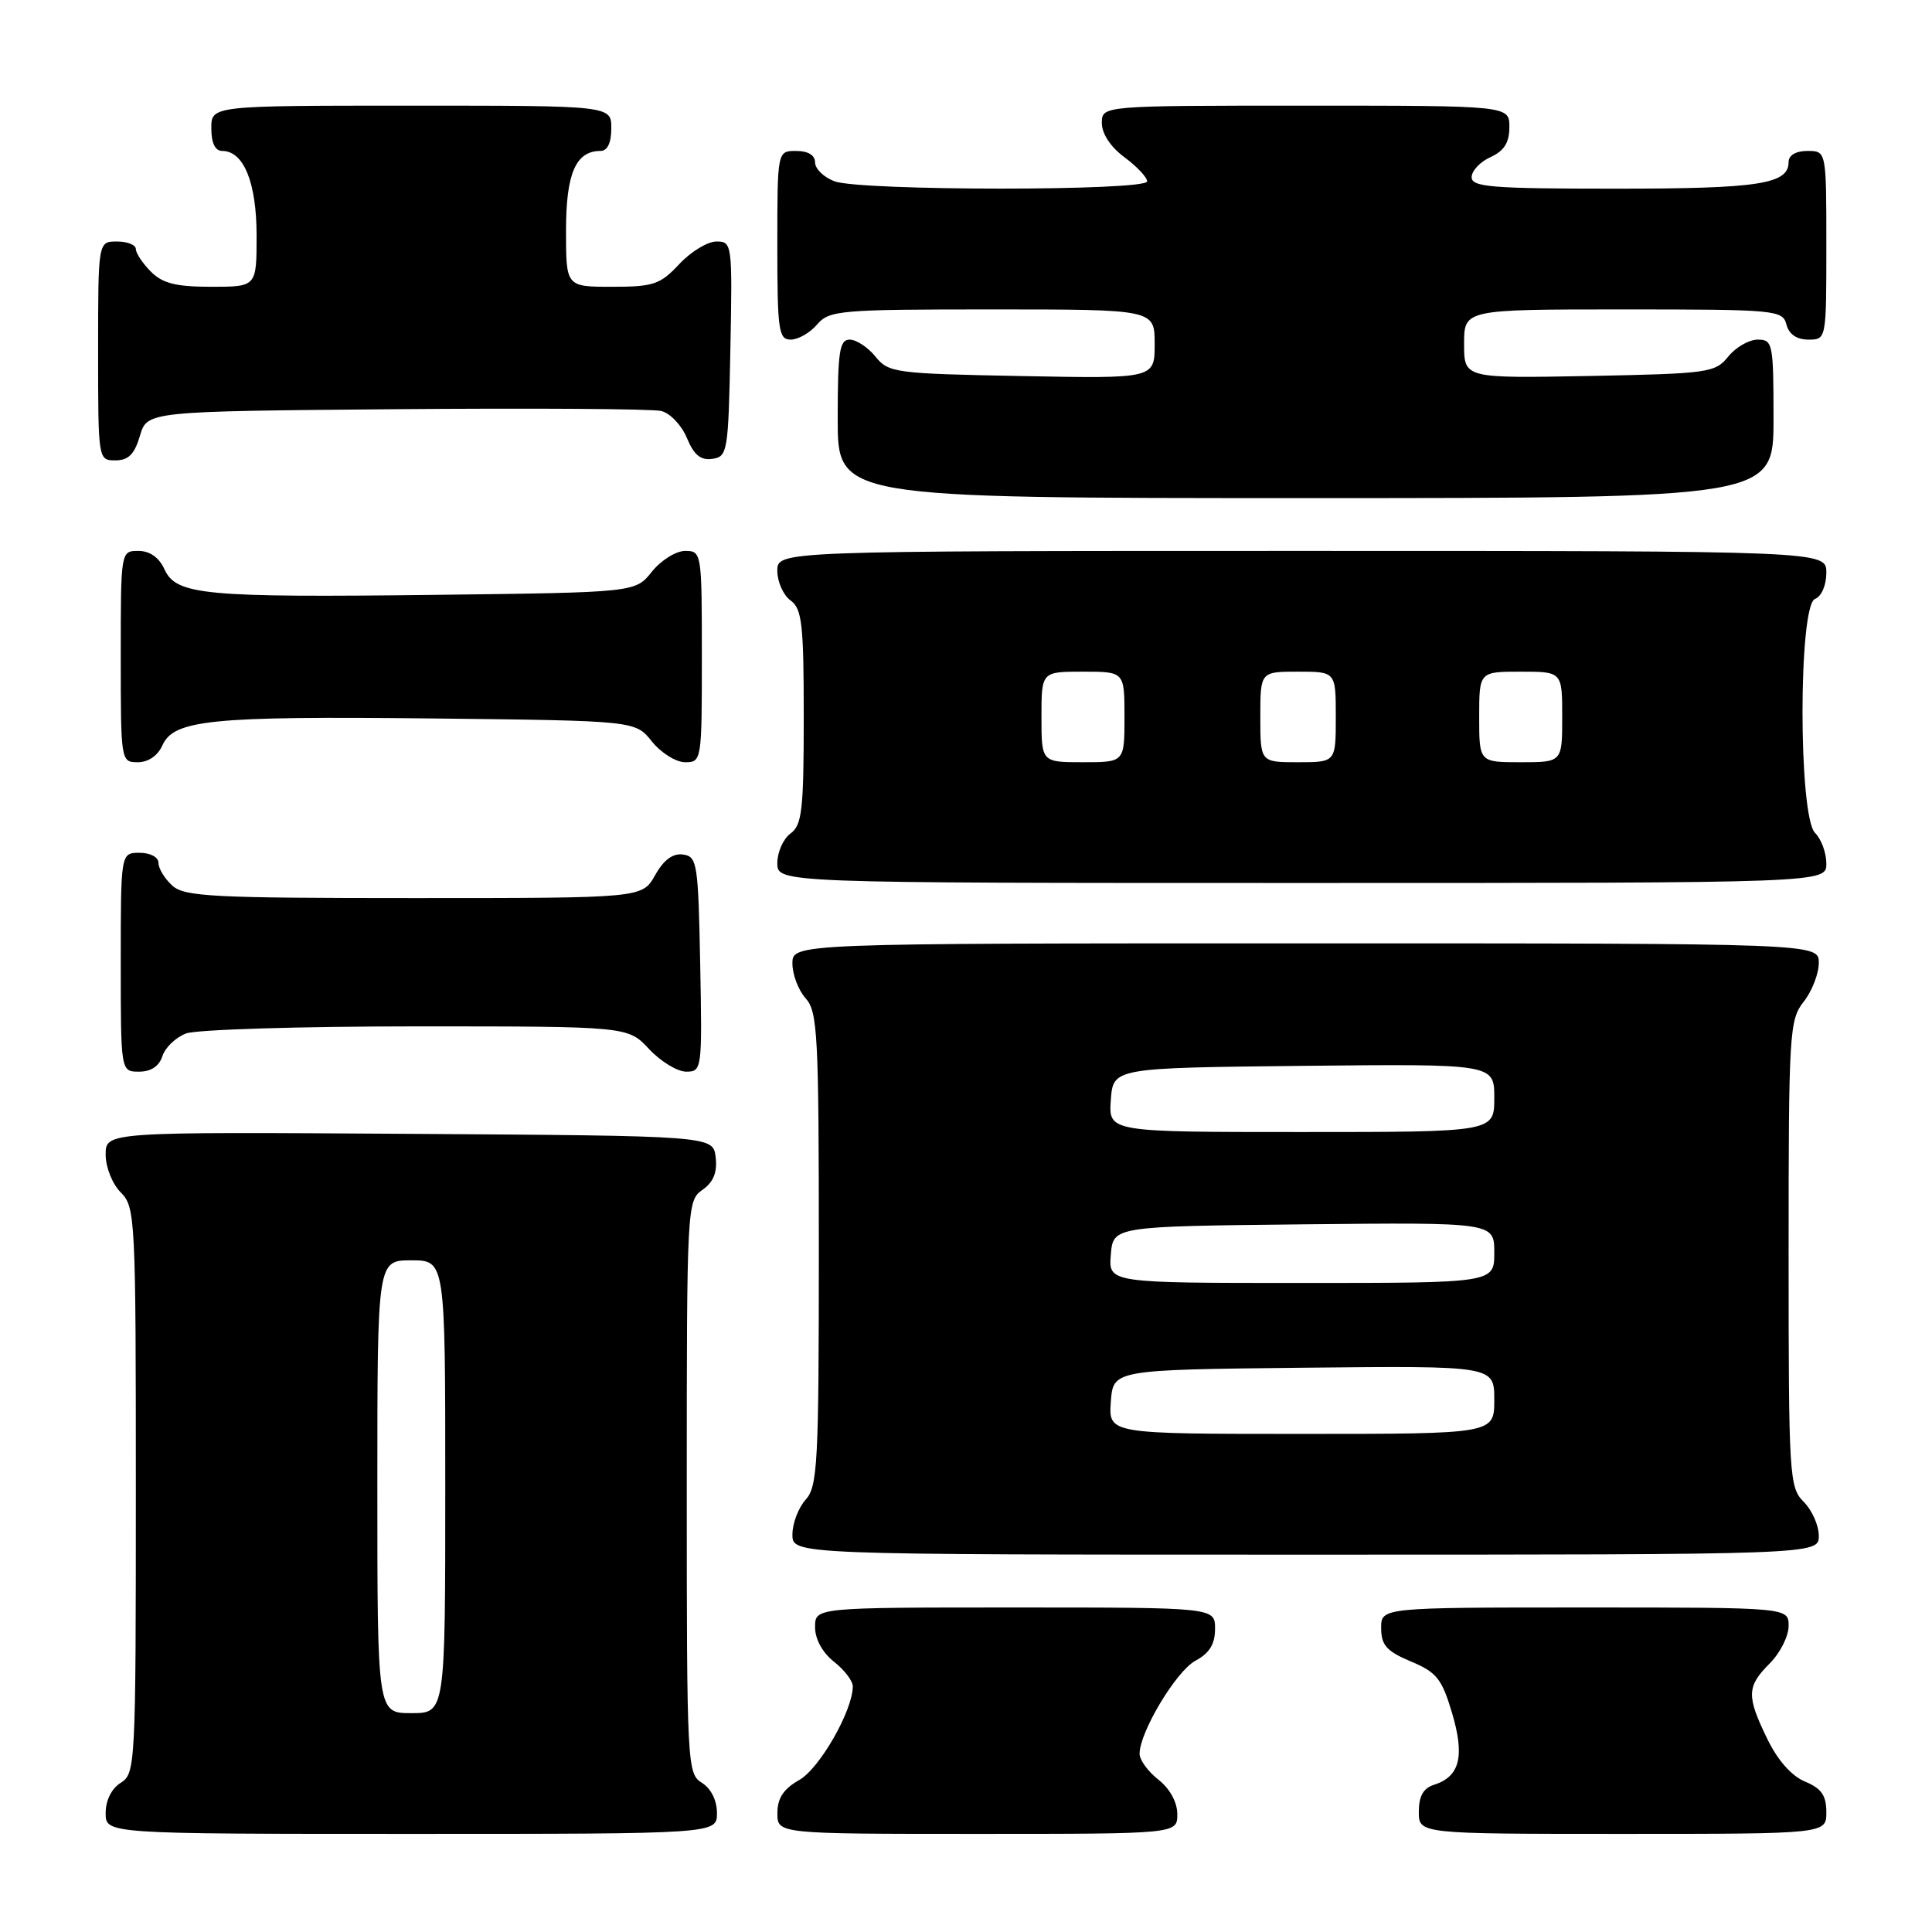 <?xml version="1.0" encoding="UTF-8" standalone="no"?>
<!DOCTYPE svg PUBLIC "-//W3C//DTD SVG 1.1//EN" "http://www.w3.org/Graphics/SVG/1.1/DTD/svg11.dtd" >
<svg xmlns="http://www.w3.org/2000/svg" xmlns:xlink="http://www.w3.org/1999/xlink" version="1.1" viewBox="0 0 256 256">
 <g >
 <path fill="currentColor"
d=" M 95.00 240.24 C 95.00 238.56 94.22 236.99 93.00 236.23 C 91.06 235.02 91.00 233.90 91.00 197.05 C 91.00 159.78 91.04 159.09 93.08 157.66 C 94.53 156.64 95.06 155.36 94.83 153.35 C 94.50 150.50 94.50 150.50 54.25 150.24 C 14.00 149.98 14.00 149.98 14.00 152.99 C 14.00 154.67 14.89 156.89 16.00 158.00 C 17.93 159.93 18.00 161.33 18.00 197.49 C 18.00 233.90 17.94 235.02 16.00 236.23 C 14.78 236.99 14.00 238.56 14.00 240.24 C 14.00 243.00 14.00 243.00 54.50 243.00 C 95.00 243.00 95.00 243.00 95.00 240.24 Z  M 156.00 240.39 C 156.00 238.81 155.02 237.02 153.50 235.82 C 152.12 234.74 151.00 233.20 151.00 232.39 C 151.00 229.51 155.86 221.41 158.41 220.05 C 160.26 219.06 161.00 217.85 161.00 215.83 C 161.00 213.00 161.00 213.00 134.50 213.00 C 108.00 213.00 108.00 213.00 108.00 215.61 C 108.00 217.19 108.98 218.98 110.50 220.18 C 111.88 221.26 113.00 222.73 113.00 223.45 C 113.00 226.64 108.62 234.31 105.92 235.85 C 103.82 237.04 103.01 238.26 103.01 240.25 C 103.00 243.00 103.00 243.00 129.50 243.00 C 156.00 243.00 156.00 243.00 156.00 240.39 Z  M 242.00 240.12 C 242.00 237.91 241.35 236.97 239.18 236.07 C 237.39 235.33 235.55 233.25 234.18 230.42 C 231.40 224.72 231.44 223.47 234.50 220.41 C 235.88 219.03 237.00 216.80 237.00 215.45 C 237.00 213.00 237.00 213.00 210.00 213.00 C 183.00 213.00 183.00 213.00 183.01 215.75 C 183.02 218.00 183.74 218.80 186.94 220.15 C 190.37 221.58 191.06 222.45 192.41 227.00 C 194.11 232.74 193.44 235.41 190.00 236.50 C 188.60 236.94 188.00 238.01 188.00 240.07 C 188.00 243.00 188.00 243.00 215.00 243.00 C 242.00 243.00 242.00 243.00 242.00 240.12 Z  M 241.00 203.50 C 241.00 202.12 240.10 200.10 239.00 199.00 C 237.09 197.09 237.00 195.67 237.00 166.13 C 237.00 136.78 237.10 135.14 239.00 132.73 C 240.10 131.33 241.00 129.02 241.00 127.59 C 241.00 125.00 241.00 125.00 173.00 125.00 C 105.00 125.00 105.00 125.00 105.00 127.67 C 105.00 129.14 105.79 131.21 106.75 132.28 C 108.34 134.03 108.50 137.10 108.50 165.50 C 108.50 193.90 108.34 196.97 106.75 198.72 C 105.79 199.79 105.00 201.86 105.00 203.33 C 105.00 206.00 105.00 206.00 173.00 206.00 C 241.00 206.00 241.00 206.00 241.00 203.50 Z  M 21.52 139.94 C 21.88 138.81 23.29 137.46 24.65 136.94 C 26.01 136.42 39.75 136.00 55.16 136.00 C 83.20 136.00 83.20 136.00 86.00 139.00 C 87.54 140.65 89.76 142.00 90.93 142.00 C 93.01 142.00 93.05 141.70 92.78 127.75 C 92.52 114.37 92.38 113.48 90.50 113.23 C 89.15 113.04 87.94 113.94 86.80 115.98 C 85.09 119.00 85.09 119.00 54.88 119.00 C 28.16 119.00 24.45 118.81 22.83 117.35 C 21.82 116.43 21.00 115.08 21.00 114.35 C 21.00 113.58 19.93 113.00 18.50 113.00 C 16.00 113.00 16.00 113.00 16.00 127.50 C 16.00 142.00 16.00 142.00 18.43 142.00 C 20.01 142.00 21.09 141.28 21.52 139.94 Z  M 242.00 114.43 C 242.00 113.01 241.33 111.18 240.50 110.36 C 238.29 108.15 238.29 80.21 240.50 79.36 C 241.36 79.03 242.00 77.54 242.00 75.89 C 242.00 73.00 242.00 73.00 172.50 73.00 C 103.00 73.00 103.00 73.00 103.00 75.64 C 103.00 77.09 103.79 78.86 104.75 79.56 C 106.27 80.67 106.50 82.67 106.50 95.00 C 106.50 107.33 106.27 109.33 104.75 110.44 C 103.79 111.14 103.00 112.91 103.00 114.36 C 103.00 117.00 103.00 117.00 172.50 117.00 C 242.00 117.00 242.00 117.00 242.00 114.43 Z  M 21.51 98.78 C 23.03 95.37 27.93 94.88 57.35 95.20 C 84.19 95.50 84.19 95.50 86.38 98.25 C 87.59 99.76 89.57 101.00 90.79 101.00 C 92.97 101.00 93.00 100.78 93.00 87.00 C 93.00 73.22 92.97 73.00 90.79 73.00 C 89.57 73.00 87.59 74.24 86.38 75.75 C 84.19 78.50 84.19 78.50 57.85 78.82 C 26.98 79.19 23.35 78.85 21.79 75.43 C 21.07 73.86 19.85 73.00 18.34 73.00 C 16.00 73.00 16.00 73.00 16.00 87.00 C 16.00 100.88 16.02 101.00 18.26 101.00 C 19.64 101.00 20.91 100.13 21.51 98.78 Z  M 235.00 55.50 C 235.00 45.52 234.90 45.00 232.91 45.00 C 231.76 45.00 230.00 46.01 229.00 47.25 C 227.27 49.39 226.40 49.51 210.59 49.82 C 194.00 50.13 194.00 50.13 194.00 45.57 C 194.00 41.00 194.00 41.00 215.09 41.00 C 235.35 41.00 236.21 41.08 236.71 43.00 C 237.05 44.29 238.07 45.00 239.62 45.00 C 242.00 45.00 242.00 45.00 242.00 32.50 C 242.00 20.00 242.00 20.00 239.50 20.00 C 237.97 20.00 237.00 20.57 237.00 21.46 C 237.00 24.40 233.11 25.00 214.07 25.00 C 197.67 25.00 195.00 24.79 195.00 23.48 C 195.00 22.64 196.12 21.44 197.50 20.82 C 199.31 19.99 200.00 18.90 200.00 16.84 C 200.00 14.00 200.00 14.00 173.00 14.00 C 146.00 14.00 146.00 14.00 146.00 16.31 C 146.00 17.72 147.17 19.49 149.00 20.84 C 150.65 22.06 152.00 23.50 152.00 24.03 C 152.00 25.32 113.96 25.31 110.57 24.02 C 109.15 23.49 108.00 22.36 108.00 21.52 C 108.00 20.57 107.07 20.00 105.50 20.00 C 103.00 20.00 103.00 20.00 103.00 32.50 C 103.00 43.81 103.17 45.00 104.78 45.00 C 105.76 45.00 107.33 44.10 108.27 43.00 C 109.88 41.12 111.22 41.00 131.49 41.00 C 153.00 41.00 153.00 41.00 153.00 45.58 C 153.00 50.17 153.00 50.17 135.41 49.83 C 118.57 49.51 117.74 49.40 116.00 47.25 C 115.00 46.01 113.46 45.00 112.59 45.00 C 111.24 45.00 111.00 46.57 111.00 55.50 C 111.00 66.00 111.00 66.00 173.00 66.00 C 235.00 66.00 235.00 66.00 235.00 55.50 Z  M 18.54 57.75 C 19.50 54.50 19.50 54.50 52.50 54.22 C 70.65 54.07 86.46 54.17 87.62 54.46 C 88.79 54.74 90.32 56.35 91.02 58.04 C 91.95 60.29 92.84 61.02 94.39 60.80 C 96.41 60.51 96.51 59.88 96.78 46.25 C 97.05 32.30 97.01 32.00 94.93 32.00 C 93.76 32.00 91.54 33.35 90.00 35.00 C 87.48 37.70 86.59 38.00 81.10 38.00 C 75.00 38.00 75.00 38.00 75.00 30.57 C 75.00 22.98 76.29 20.00 79.57 20.00 C 80.49 20.00 81.00 18.93 81.00 17.00 C 81.00 14.00 81.00 14.00 54.50 14.00 C 28.00 14.00 28.00 14.00 28.00 17.00 C 28.00 18.95 28.51 20.00 29.44 20.00 C 32.30 20.00 34.00 24.20 34.00 31.22 C 34.00 38.00 34.00 38.00 28.00 38.00 C 23.33 38.00 21.56 37.56 20.00 36.00 C 18.90 34.90 18.00 33.55 18.00 33.00 C 18.00 32.45 16.88 32.00 15.50 32.00 C 13.00 32.00 13.00 32.00 13.00 46.50 C 13.00 60.95 13.01 61.00 15.29 61.00 C 17.02 61.00 17.82 60.19 18.54 57.75 Z  M 50.00 197.00 C 50.00 167.00 50.00 167.00 54.50 167.00 C 59.00 167.00 59.00 167.00 59.00 197.00 C 59.00 227.00 59.00 227.00 54.50 227.00 C 50.00 227.00 50.00 227.00 50.00 197.00 Z  M 147.19 185.75 C 147.50 181.50 147.50 181.50 172.75 181.23 C 198.00 180.97 198.00 180.97 198.00 185.48 C 198.00 190.00 198.00 190.00 172.44 190.00 C 146.89 190.00 146.89 190.00 147.19 185.75 Z  M 147.19 166.25 C 147.50 162.50 147.50 162.50 172.75 162.23 C 198.00 161.97 198.00 161.97 198.00 165.98 C 198.00 170.00 198.00 170.00 172.44 170.00 C 146.88 170.00 146.88 170.00 147.19 166.25 Z  M 147.19 145.75 C 147.50 141.50 147.50 141.50 172.75 141.23 C 198.00 140.97 198.00 140.97 198.00 145.48 C 198.00 150.00 198.00 150.00 172.44 150.00 C 146.89 150.00 146.89 150.00 147.19 145.75 Z  M 138.00 95.00 C 138.00 89.00 138.00 89.00 143.50 89.00 C 149.00 89.00 149.00 89.00 149.00 95.00 C 149.00 101.00 149.00 101.00 143.50 101.00 C 138.00 101.00 138.00 101.00 138.00 95.00 Z  M 167.00 95.00 C 167.00 89.00 167.00 89.00 172.00 89.00 C 177.00 89.00 177.00 89.00 177.00 95.00 C 177.00 101.00 177.00 101.00 172.00 101.00 C 167.00 101.00 167.00 101.00 167.00 95.00 Z  M 196.00 95.00 C 196.00 89.00 196.00 89.00 201.50 89.00 C 207.00 89.00 207.00 89.00 207.00 95.00 C 207.00 101.00 207.00 101.00 201.50 101.00 C 196.00 101.00 196.00 101.00 196.00 95.00 Z "/>
</g>
</svg>